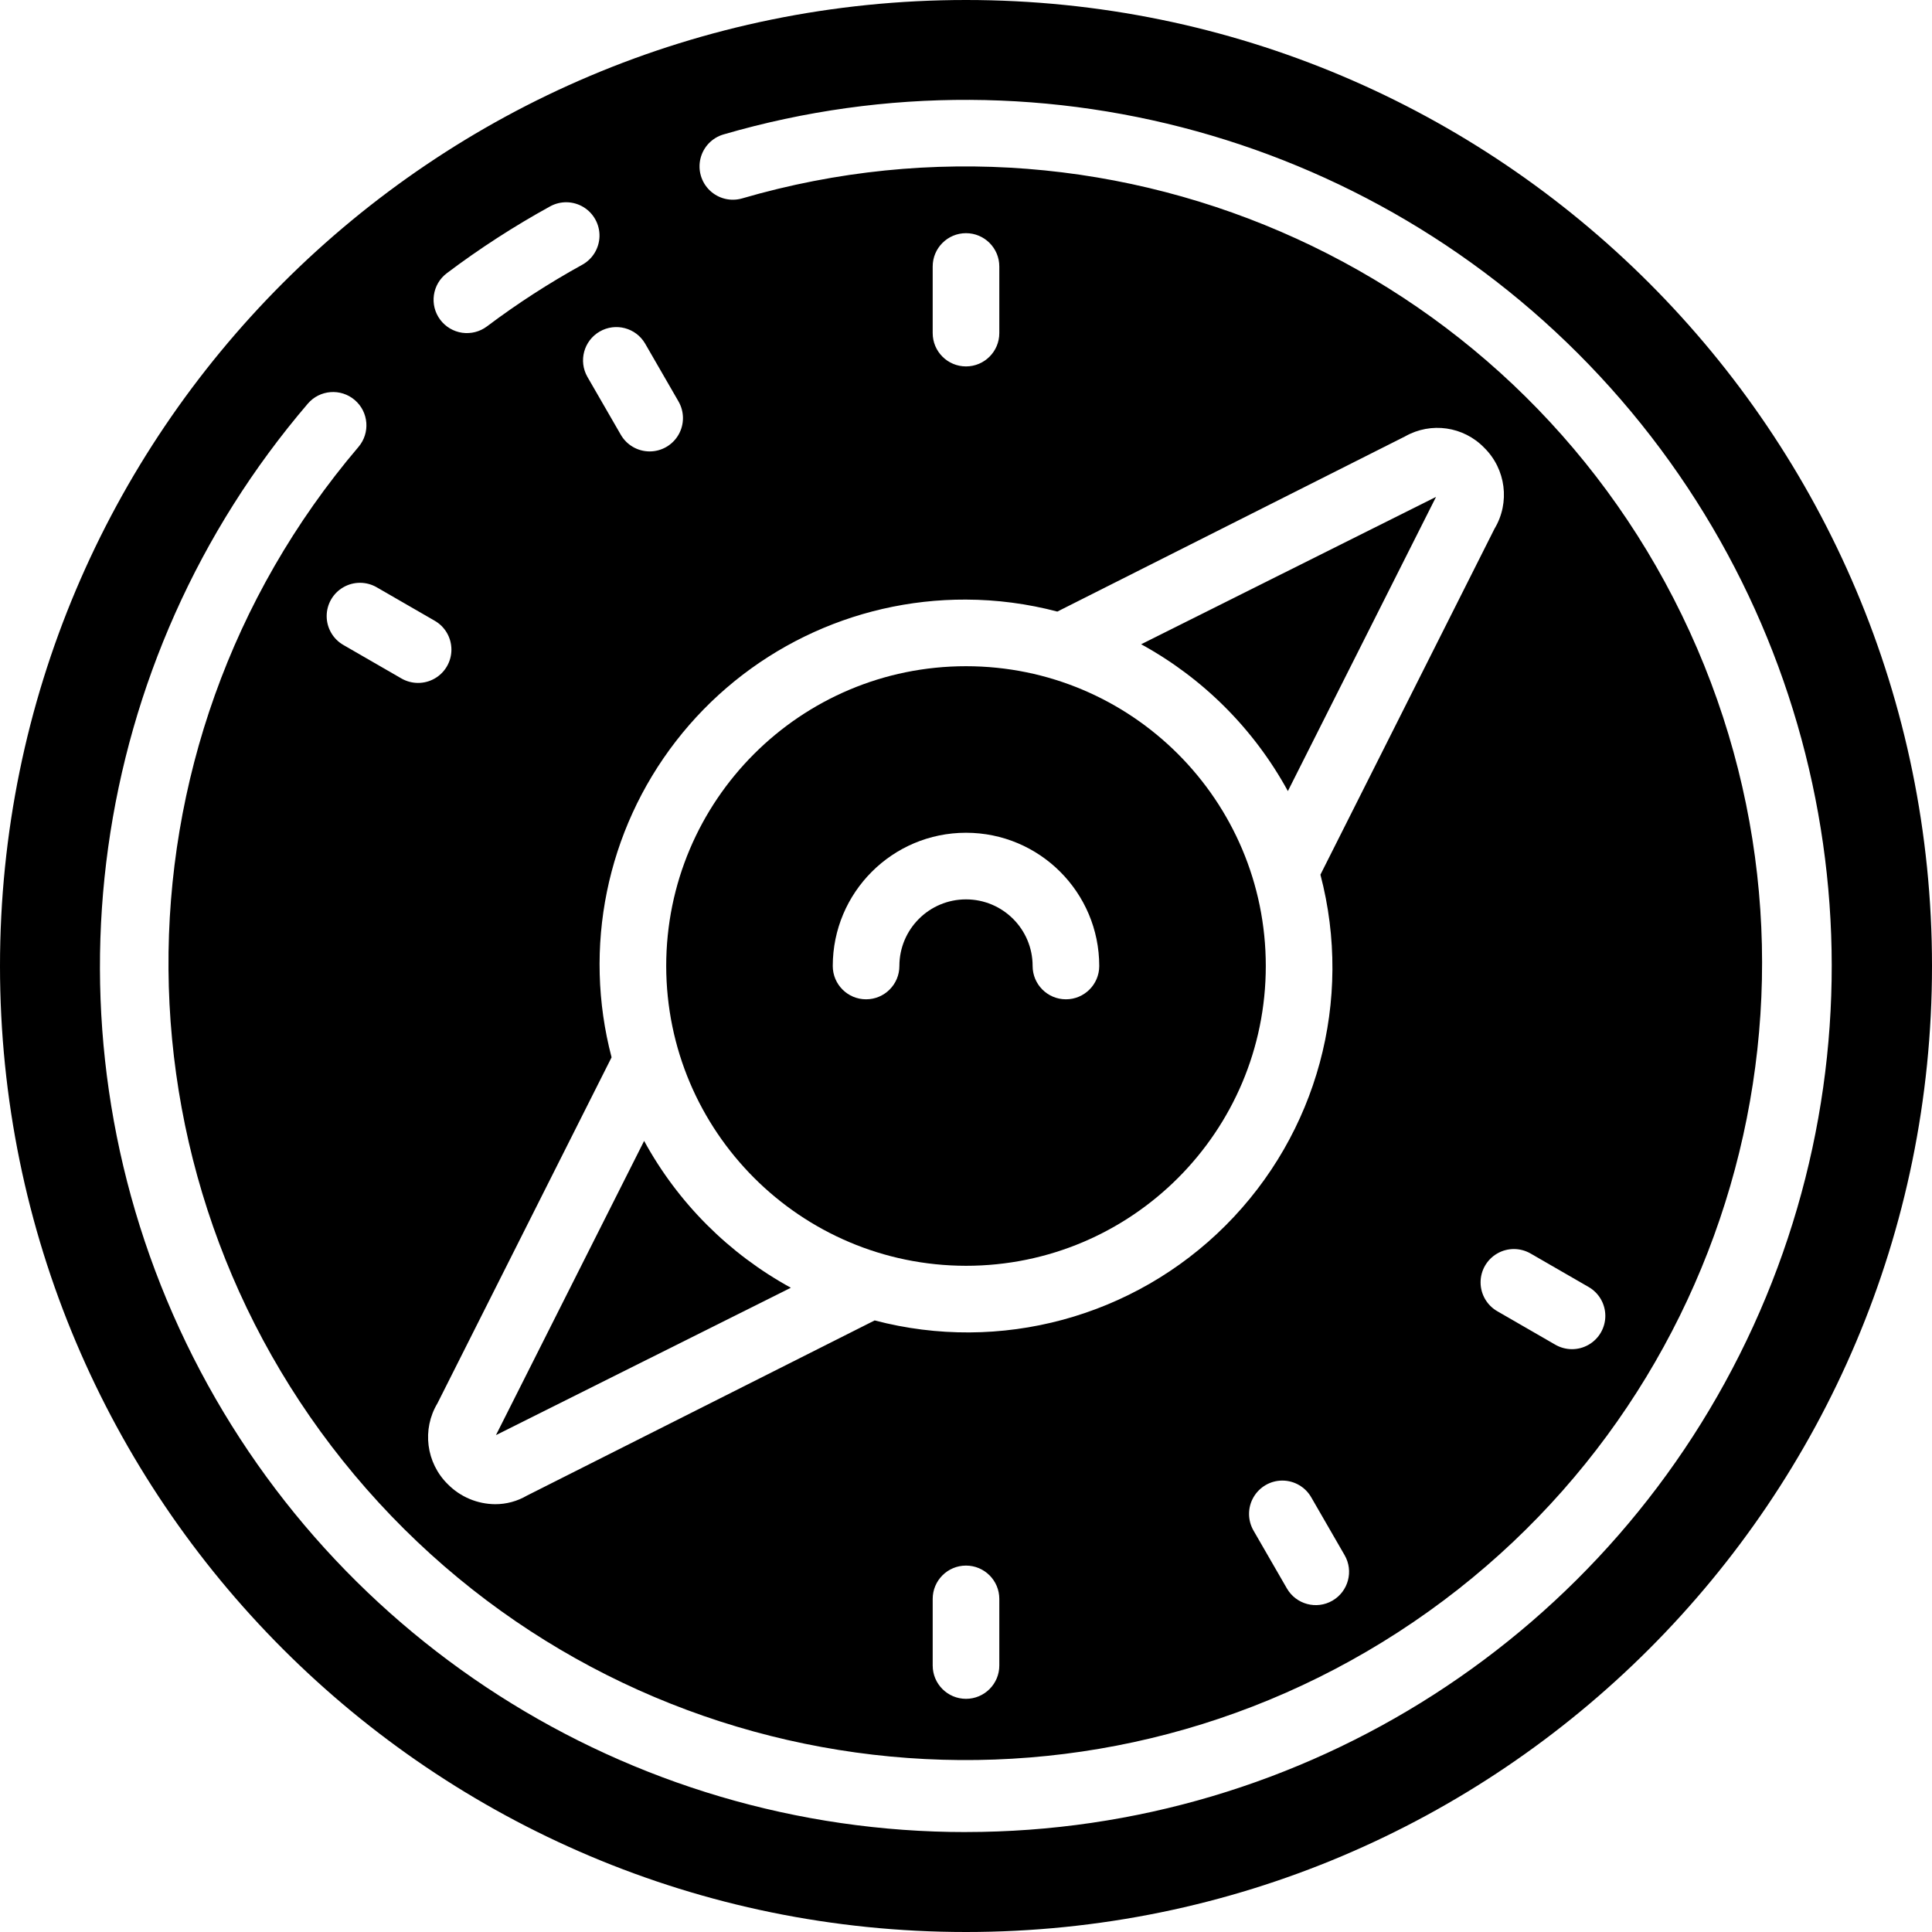 <svg height="512" viewBox="0 0 58 58" width="512" xmlns="http://www.w3.org/2000/svg"><g id="Page-1" fill="none" fill-rule="evenodd"><g id="046---Compass" fill="rgb(0,0,0)" fill-rule="nonzero"><path id="Shape" d="m29 0c-16.016 0-29 12.984-29 29s12.984 29 29 29 29-12.984 29-29-12.984-29-29-29zm-9.634 10.313 1 1.733c.181.31.183.693.004 1.004-.179.311-.51.503-.869.502s-.69-.194-.867-.506l-1-1.733c-.272-.478-.107-1.085.369-1.36.476-.275 1.085-.114 1.363.36zm9.634 7.687c.926.003 1.847.124 2.742.36l10.441-5.26c.777-.441 1.753-.3 2.374.341.652.641.781 1.646.31 2.43l-5.227 10.387c.991 3.768-.094 7.778-2.849 10.533s-6.765 3.84-10.533 2.849l-10.441 5.26c-.289.169-.617.258-.952.257-.535-.004-1.046-.219-1.422-.6-.652-.641-.781-1.646-.31-2.43l5.227-10.385c-.866-3.293-.152-6.801 1.933-9.493s5.302-4.262 8.707-4.249zm-1-8v-2c0-.552.448-1 1-1s1 .448 1 1v2c0 .552-.448 1-1 1s-1-.448-1-1zm17.954 27.634 1.733 1c.312.177.505.508.506.867s-.191.691-.502.869c-.311.179-.694.177-1.004-.004l-1.733-1c-.312-.177-.505-.508-.506-.867s.191-.691.502-.869c.311-.179.694-.177 1.004.004zm-5.954 10.419c-.478.276-1.09.112-1.366-.366l-1-1.733c-.181-.31-.183-.693-.004-1.004.179-.311.51-.503.869-.502s.69.194.867.506l1 1.733c.276.478.112 1.09-.366 1.366zm-10-.053v2c0 .552-.448 1-1 1s-1-.448-1-1v-2c0-.552.448-1 1-1s1 .448 1 1zm-16.584-39.8c.984-.741 2.02-1.411 3.1-2.005.313-.172.695-.163 1.0.022s.489.52.481.877c-.008.357-.206.683-.519.855-.996.549-1.952 1.167-2.861 1.851-.212.159-.479.227-.741.19-.263-.038-.499-.178-.659-.39-.332-.442-.243-1.068.199-1.4zm-.37 10.433c.312.177.505.508.506.867s-.191.691-.502.869c-.311.179-.694.177-1.004-.004l-1.733-1c-.312-.177-.505-.508-.506-.867-.001-.359.191-.691.502-.869.311-.179.694-.177 1.004.004zm15.954 36.367c-10.146.004-19.368-5.897-23.614-15.112-4.246-9.215-2.741-20.059 3.854-27.769.359-.42.99-.469 1.41-.11s.469.99.11 1.41c-7.693 9.041-7.591 22.355.239 31.277 7.83 8.922 21.019 10.752 30.982 4.298s13.686-19.237 8.745-30.031c-4.941-10.793-17.05-16.33-28.446-13.007-.343.1-.713.009-.971-.238-.258-.247-.365-.613-.28-.96s.348-.622.691-.722c9.765-2.844 20.292.268 26.942 7.963 6.65 7.696 8.202 18.562 3.973 27.812-4.23 9.25-13.464 15.184-23.635 15.188z"/><path id="Shape" d="m29 38c4.971 0 9-4.029 9-9s-4.029-9-9-9-9 4.029-9 9c.006 4.968 4.032 8.994 9 9zm0-13c2.209 0 4 1.791 4 4 0 .552-.448 1-1 1s-1-.448-1-1c0-1.105-.895-2-2-2s-2 .895-2 2c0 .552-.448 1-1 1s-1-.448-1-1c0-2.209 1.791-4 4-4z"/><path id="Shape" d="m38.663 23.749 4.448-8.832-8.853 4.424c1.86 1.018 3.389 2.548 4.405 4.408z"/><path id="Shape" d="m19.337 34.251-4.448 8.832 8.853-4.424c-1.86-1.018-3.389-2.548-4.405-4.408z"/></g></g></svg>
